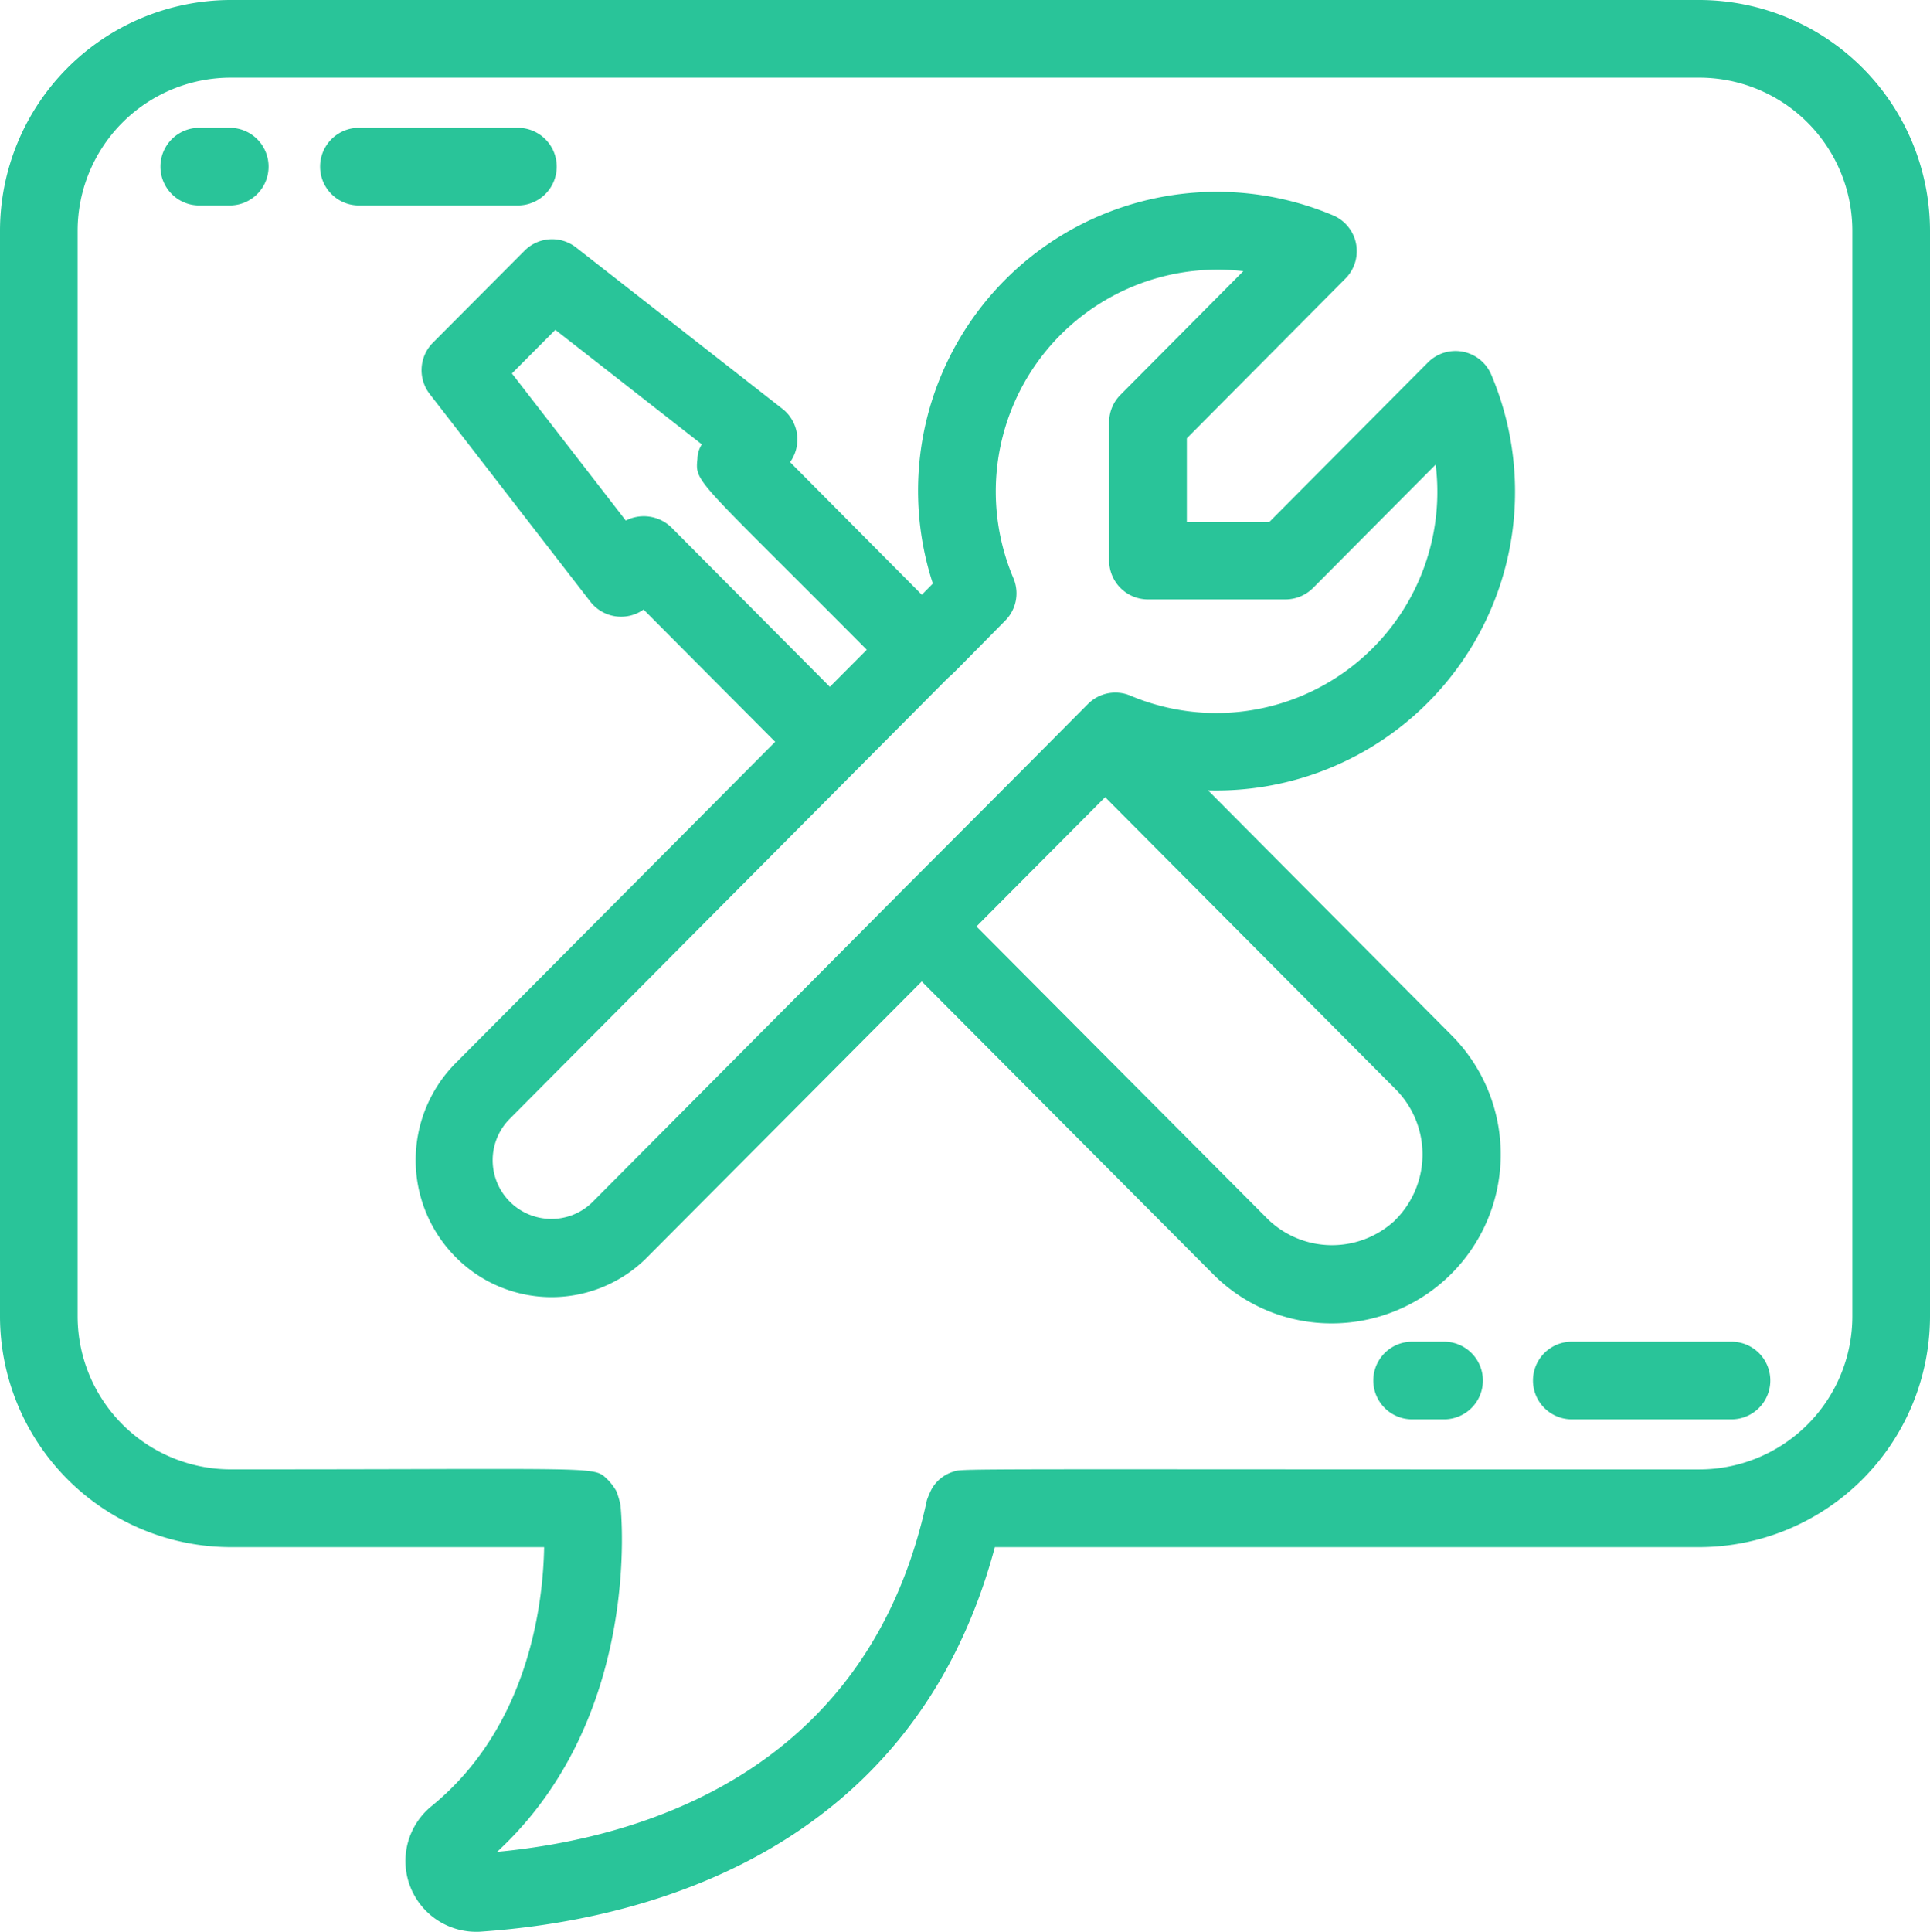 <svg xmlns="http://www.w3.org/2000/svg" width="140.089" height="140.187" viewBox="0 0 140.089 140.187">
  <g id="Grupo_56" data-name="Grupo 56" transform="translate(-890.854 -1099.743)">
    <path id="Trazado_67" data-name="Trazado 67" d="M978.89,1192.189a12.1,12.1,0,0,0,8.625,3.588,12.261,12.261,0,0,0,8.675-20.933L978.54,1157.1a21.691,21.691,0,0,0,22.2-19.769,21.781,21.781,0,0,0-1.64-10.391,2.82,2.82,0,0,0-4.6-.893l-11.51,11.571H977v-6.067l11.52-11.6a2.821,2.821,0,0,0-.908-4.582,21.689,21.689,0,0,0-29.048,26.722l-.8.811-9.562-9.622a2.822,2.822,0,0,0-.3-3.644,2.706,2.706,0,0,0-.255-.225L932.666,1117.7a2.82,2.82,0,0,0-3.734.231l-6.661,6.688a2.824,2.824,0,0,0-.231,3.711L933.7,1143.4a2.824,2.824,0,0,0,3.868.576l9.554,9.6-23.229,23.349a9.988,9.988,0,0,0,0,14.008,9.786,9.786,0,0,0,13.816.169l20.049-20.138ZM947.884,1141c1.554,1.551,3.485,3.478,5.885,5.894l-2.68,2.691-11.5-11.567a2.883,2.883,0,0,0-3.313-.5l-8.265-10.672,3.152-3.167,10.633,8.311a2.009,2.009,0,0,0-.318,1.045C941.332,1134.461,941.332,1134.461,947.884,1141Zm23.186,16.591,21.122,21.232a6.714,6.714,0,0,1,0,9.39l-.138.14a6.7,6.7,0,0,1-9.167-.13l-21.158-21.247Zm-15.318,7.381-.007-.007-.706.708,0,0c-1.645,1.657-6.757,6.8-21.169,21.29l-.059.058a4.225,4.225,0,0,1-2.937,1.176h-.021a4.261,4.261,0,0,1-2.975-7.29l4.312-4.336.128-.129.574-.576.231-.232,26.392-26.544a1.119,1.119,0,0,0,.162-.163v0c.211-.166.529-.489,1.08-1.047l3.061-3.1a2.809,2.809,0,0,0,.594-3.078,16.1,16.1,0,0,1,16.688-22.282l-8.921,8.98a2.8,2.8,0,0,0-.819,1.987v10.037a2.822,2.822,0,0,0,2.819,2.817h9.982a2.834,2.834,0,0,0,2-.831l8.9-8.951a16.046,16.046,0,0,1-22.146,16.771,2.806,2.806,0,0,0-3.1.608l-4.073,4.1c-4.216,4.233-8.679,8.7-9.761,9.787A3.282,3.282,0,0,0,955.752,1164.974Z" fill="#29c499"/>
    <path id="Trazado_68" data-name="Trazado 68" d="M1014.218,1099.743H907.58a16.773,16.773,0,0,0-16.726,16.728v78.818a16.773,16.773,0,0,0,16.727,16.727h22.768c-.073,4.066-1.094,13-8.135,18.765a5.136,5.136,0,0,0,3.21,9.149c.1,0,.205,0,.307-.009,11.386-.778,31.316-5.444,37.334-27.905h51.156a16.773,16.773,0,0,0,16.722-16.728V1116.47A16.772,16.772,0,0,0,1014.218,1099.743Zm-78.331,109.2a6.063,6.063,0,0,0-.3-1,4.166,4.166,0,0,0-.617-.819l-.085-.08c-.623-.6-.728-.7-7.925-.7-1.461,0-3.214,0-5.322.008-3.555.009-8.136.02-14.057.02a11.119,11.119,0,0,1-11.093-11.087v-78.817a11.118,11.118,0,0,1,11.092-11.091h106.636a11.117,11.117,0,0,1,11.091,11.091v78.817a11.117,11.117,0,0,1-11.091,11.092c-14.752,0-25.436-.005-33.182-.009-20.517-.009-20.519-.01-20.977.17a2.705,2.705,0,0,0-1.6,1.3,7,7,0,0,0-.324.764c-4.234,19.773-20.737,24.541-31.2,25.528C937.446,1224.43,935.955,1209.541,935.887,1208.942Z" fill="#29c499"/>
    <path id="Trazado_69" data-name="Trazado 69" d="M907.581,1109.017h-2.318a2.818,2.818,0,0,0,0,5.635h2.32a2.818,2.818,0,0,0,0-5.635Z" fill="#29c499"/>
    <path id="Trazado_70" data-name="Trazado 70" d="M931.263,1111.835a2.822,2.822,0,0,0-2.819-2.818h-11.59a2.818,2.818,0,0,0,0,5.635h11.59A2.821,2.821,0,0,0,931.263,1111.835Z" fill="#29c499"/>
    <path id="Trazado_71" data-name="Trazado 71" d="M995.671,1197.106h-2.318a2.818,2.818,0,1,0,0,5.636h2.318a2.818,2.818,0,0,0,0-5.636Z" fill="#29c499"/>
    <path id="Trazado_72" data-name="Trazado 72" d="M1004.943,1202.742h11.592a2.818,2.818,0,1,0,0-5.636h-11.592a2.818,2.818,0,0,0,0,5.636Z" fill="#29c499"/>
  </g>
</svg>
